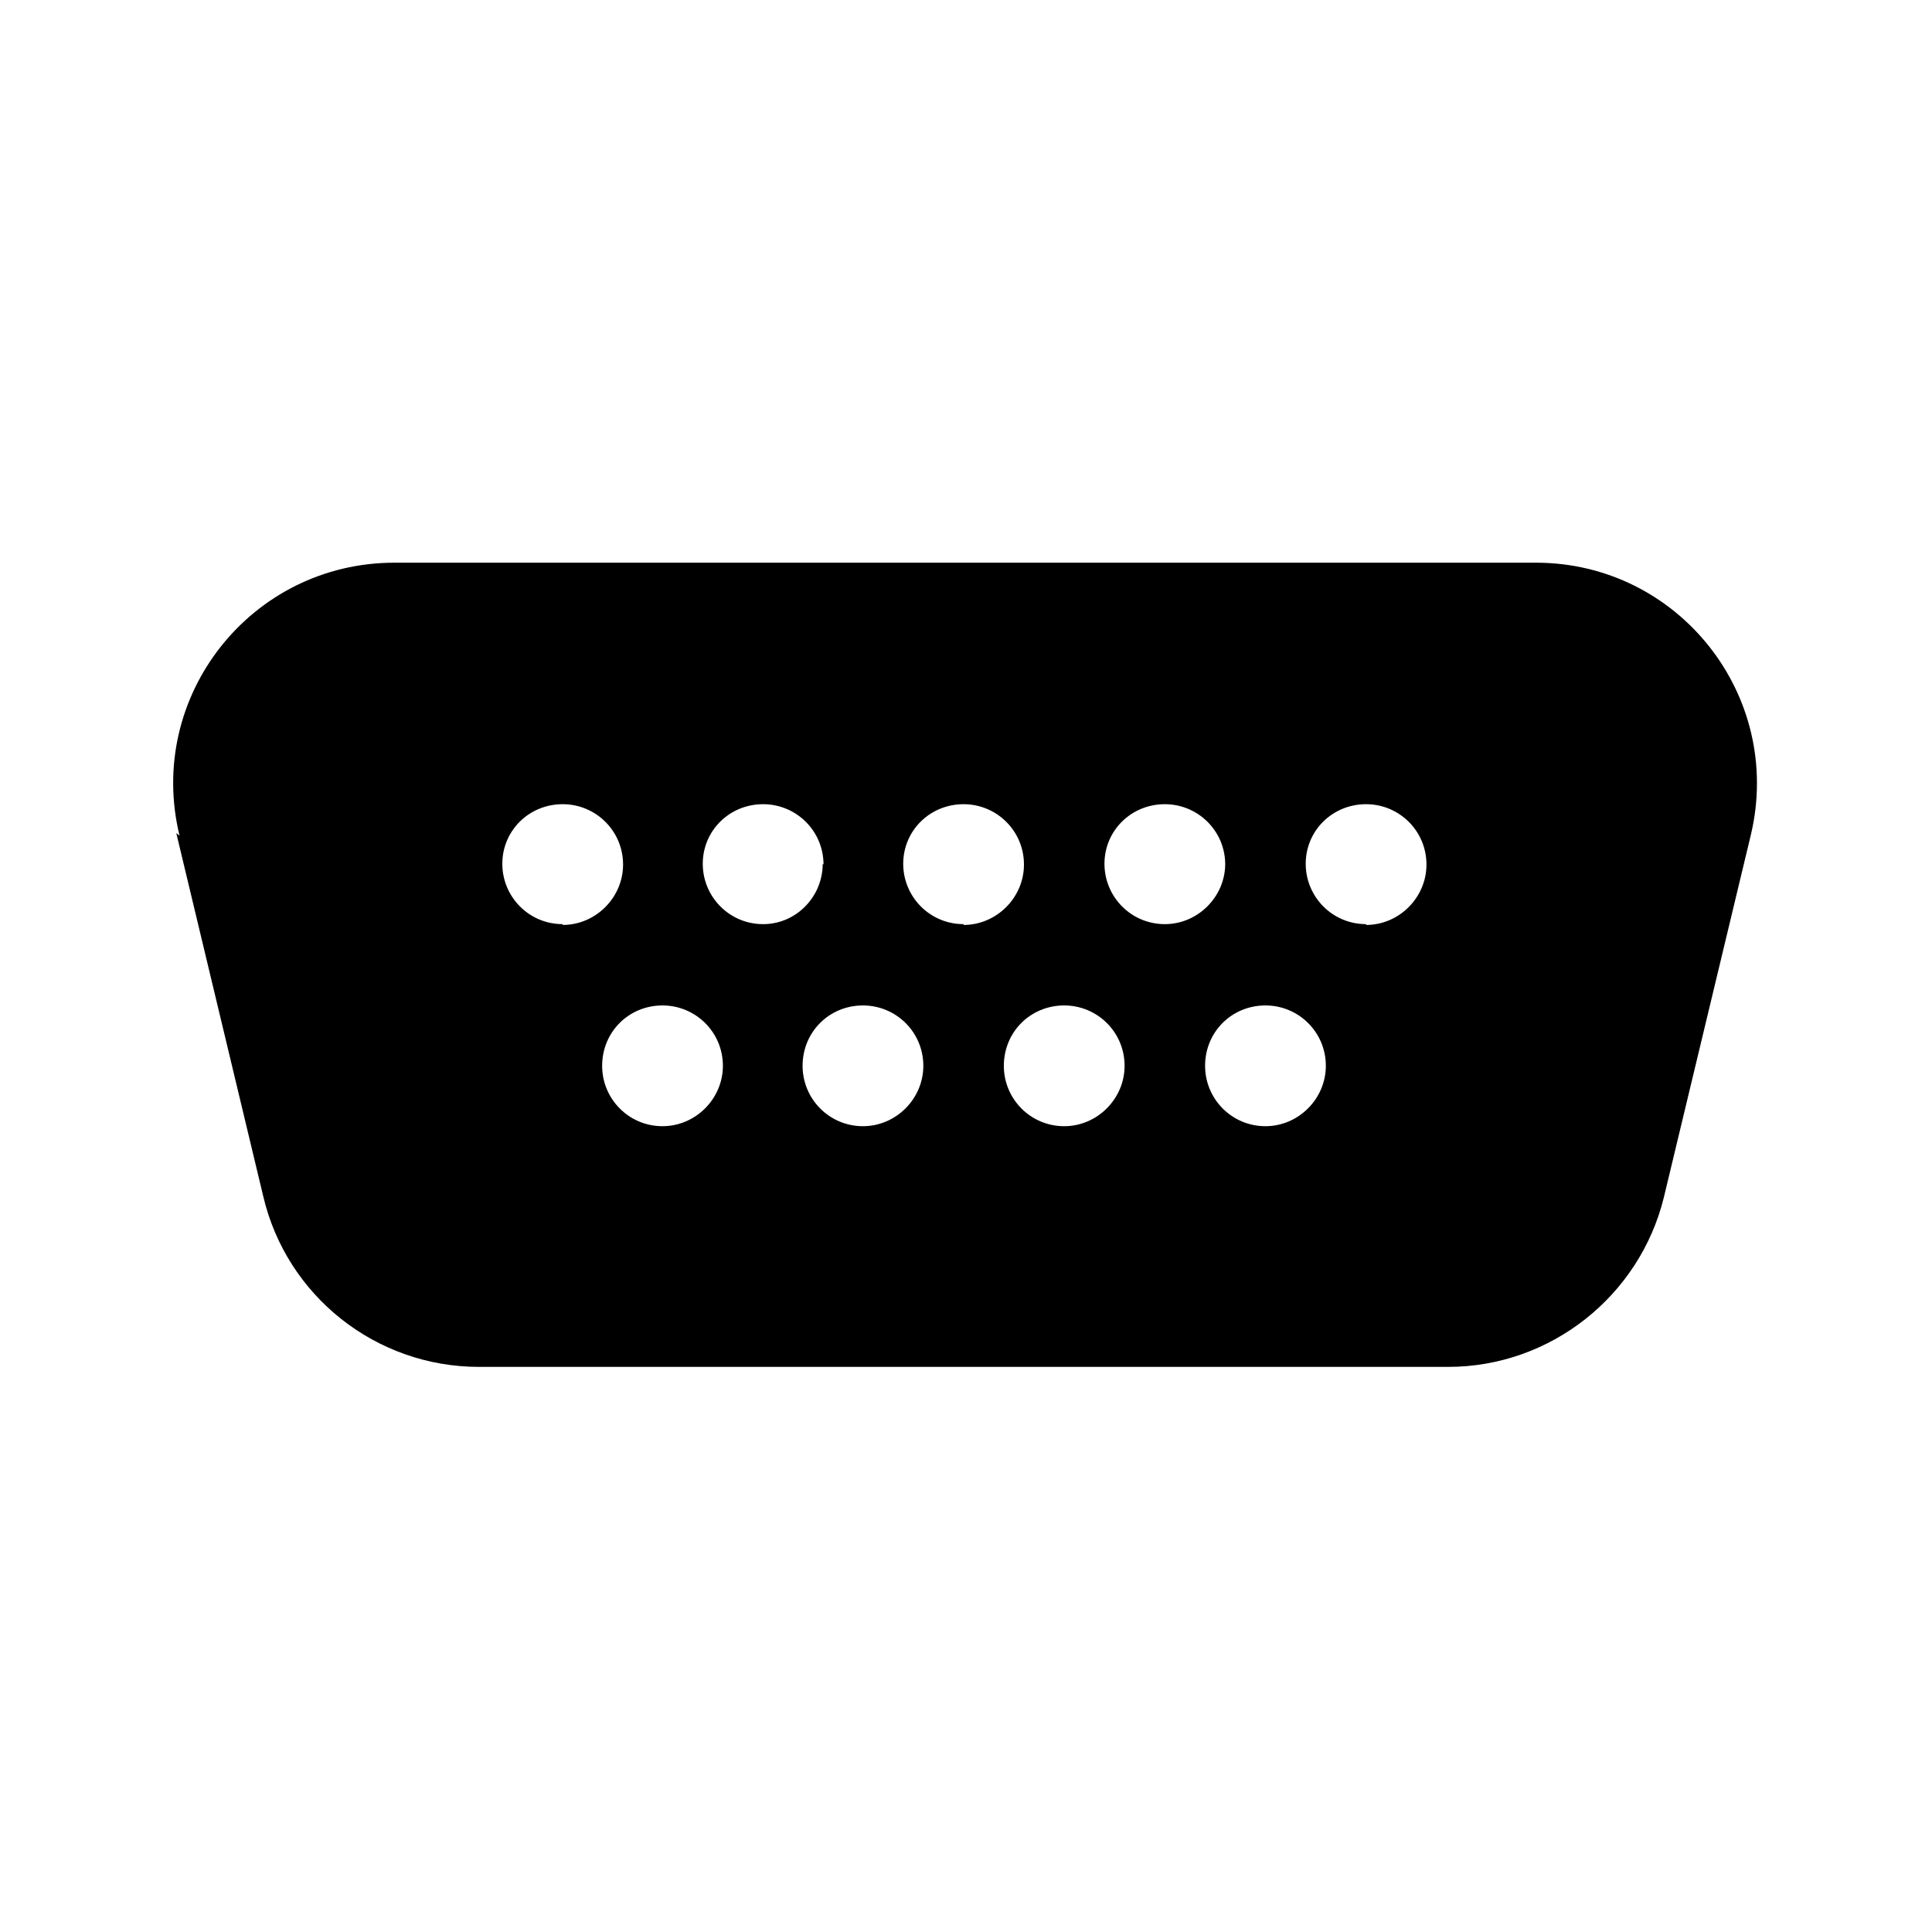 <svg viewBox="0 0 24 24" xmlns="http://www.w3.org/2000/svg"><path fill="currentColor" d="M2.23 10.38c-.42-1.73.89-3.39 2.67-3.39h14.18c1.77 0 3.08 1.65 2.67 3.38l-1.08 4.5c-.3 1.23-1.41 2.11-2.68 2.11H5.95c-1.28 0-2.39-.88-2.68-2.12l-1.08-4.51Zm4.76 1.11c.41 0 .75-.34.75-.75 0-.42-.34-.75-.75-.75 -.42 0-.75.33-.75.74s.33.75.75.75Zm3.24-.75c0-.42-.34-.75-.75-.75 -.42 0-.75.33-.75.74s.33.75.75.75c.41 0 .74-.34.74-.75Zm-2 3.25c.41 0 .75-.34.75-.75 0-.42-.34-.75-.75-.75 -.42 0-.75.33-.75.75 0 .41.33.75.75.75Zm3.24-.75c0-.42-.34-.75-.75-.75 -.42 0-.75.33-.75.75 0 .41.33.75.75.75 .41 0 .75-.34.75-.75Zm1.75.75c.41 0 .75-.34.75-.75 0-.42-.34-.75-.75-.75 -.42 0-.75.33-.75.75 0 .41.33.75.75.75Zm3.25-.75c0-.42-.34-.75-.75-.75 -.42 0-.75.33-.75.75 0 .41.33.75.75.75 .41 0 .75-.34.75-.75Zm-4.5-1.75c.41 0 .75-.34.75-.75 0-.42-.34-.75-.75-.75 -.42 0-.75.33-.75.74s.33.75.75.75Zm3.25-.75c0-.42-.34-.75-.75-.75 -.42 0-.75.33-.75.74s.33.75.75.75c.41 0 .75-.34.75-.75Zm1.75.75c.41 0 .75-.34.75-.75 0-.42-.34-.75-.75-.75 -.42 0-.75.33-.75.74s.33.75.75.75Z"/></svg>